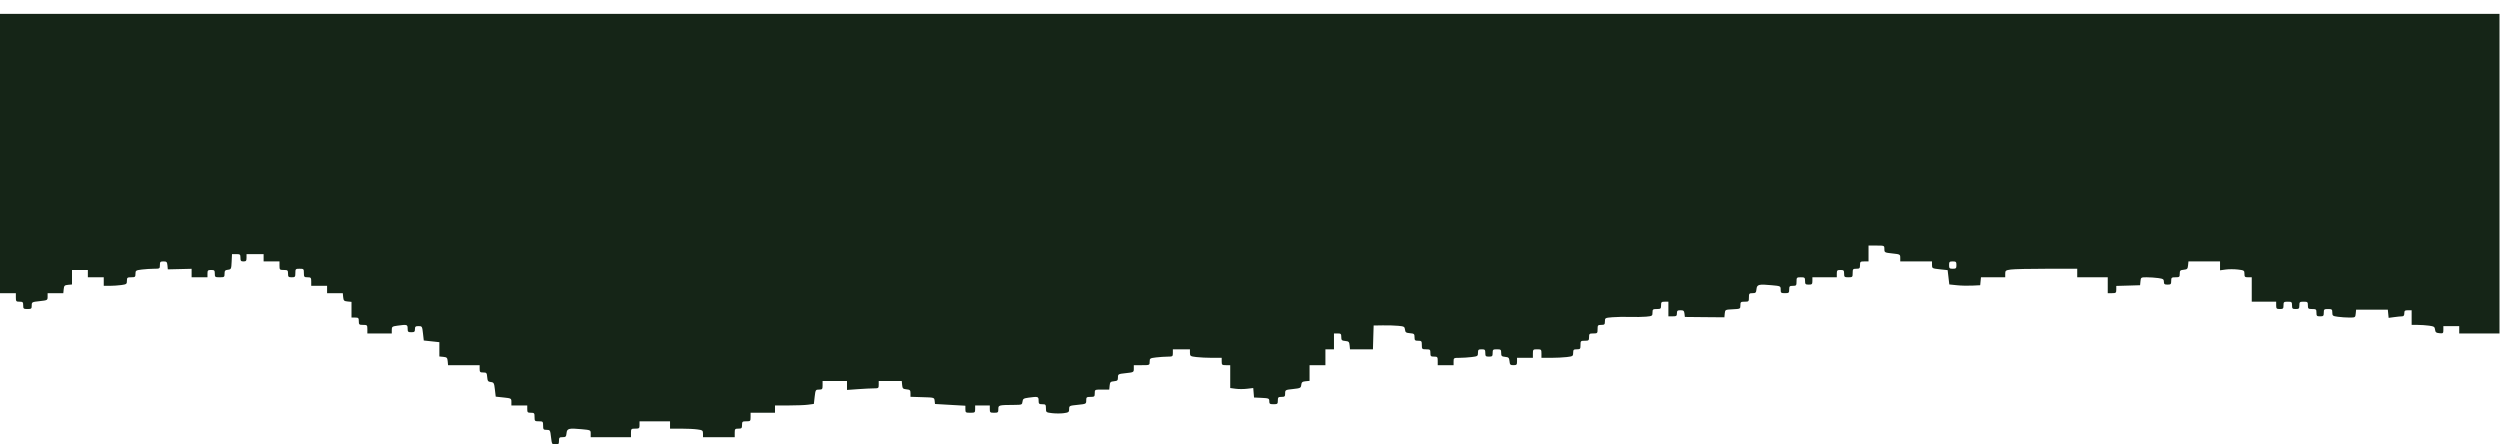 <svg width="90" height="16" viewBox="0 0 90 16" fill="none" xmlns="http://www.w3.org/2000/svg">
<path fill-rule="evenodd" clip-rule="evenodd" d="M0 0.5V10.554H0.286H0.571V10.707C0.571 10.849 0.582 10.861 0.703 10.861C0.82 10.861 0.835 10.876 0.835 10.993C0.835 11.114 0.847 11.125 0.989 11.125C1.129 11.125 1.142 11.114 1.142 10.998C1.142 10.875 1.15 10.871 1.428 10.841C1.707 10.811 1.714 10.807 1.714 10.682V10.554H1.996H2.279L2.293 10.411C2.305 10.285 2.324 10.266 2.449 10.254L2.592 10.241V9.98V9.719H2.878H3.163V9.851V9.982H3.449H3.735V10.136V10.29H3.948C4.066 10.29 4.253 10.277 4.366 10.262C4.554 10.236 4.569 10.225 4.569 10.108C4.569 9.994 4.583 9.982 4.723 9.982C4.863 9.982 4.877 9.971 4.877 9.857C4.877 9.738 4.89 9.73 5.108 9.703C5.234 9.688 5.432 9.675 5.547 9.675C5.75 9.675 5.756 9.671 5.756 9.543C5.756 9.427 5.771 9.411 5.885 9.411C5.998 9.411 6.015 9.428 6.028 9.554L6.041 9.697L6.47 9.687L6.898 9.677V9.83V9.982H7.184H7.469V9.851C7.469 9.733 7.484 9.719 7.601 9.719C7.718 9.719 7.733 9.733 7.733 9.851C7.733 9.975 7.743 9.982 7.909 9.982C8.074 9.982 8.084 9.975 8.084 9.854C8.084 9.746 8.104 9.722 8.205 9.711C8.321 9.697 8.327 9.685 8.339 9.422L8.352 9.148H8.504C8.643 9.148 8.656 9.158 8.656 9.279C8.656 9.391 8.673 9.411 8.765 9.411C8.858 9.411 8.875 9.391 8.875 9.279V9.148H9.183H9.49V9.279V9.411H9.776H10.062V9.565C10.062 9.711 10.069 9.719 10.215 9.719C10.357 9.719 10.369 9.729 10.369 9.851C10.369 9.968 10.384 9.982 10.501 9.982C10.622 9.982 10.633 9.97 10.633 9.829C10.633 9.682 10.64 9.675 10.787 9.675C10.933 9.675 10.94 9.682 10.94 9.829C10.94 9.97 10.951 9.982 11.072 9.982C11.193 9.982 11.204 9.995 11.204 10.136V10.29H11.489H11.775V10.422V10.554H12.058H12.341L12.354 10.696C12.367 10.822 12.385 10.841 12.511 10.853L12.654 10.867V11.149V11.432H12.786C12.903 11.432 12.917 11.447 12.917 11.564C12.917 11.685 12.93 11.696 13.071 11.696C13.218 11.696 13.225 11.703 13.225 11.85V12.004H13.664H14.104V11.878C14.104 11.761 14.119 11.75 14.308 11.724C14.655 11.676 14.675 11.682 14.675 11.828C14.675 11.945 14.69 11.96 14.807 11.96C14.918 11.96 14.938 11.943 14.938 11.85C14.938 11.757 14.959 11.74 15.068 11.74C15.194 11.74 15.199 11.748 15.227 11.999L15.256 12.258L15.537 12.288L15.817 12.318V12.575V12.833L15.96 12.847C16.086 12.859 16.105 12.877 16.117 13.003L16.13 13.146H16.699H17.267V13.278C17.267 13.394 17.282 13.409 17.396 13.409C17.514 13.409 17.527 13.424 17.539 13.574C17.551 13.716 17.569 13.741 17.669 13.753C17.777 13.765 17.789 13.786 17.816 14.022L17.846 14.279L18.128 14.309C18.403 14.338 18.41 14.342 18.41 14.467V14.596H18.695H18.981V14.728C18.981 14.845 18.995 14.859 19.113 14.859C19.234 14.859 19.244 14.872 19.244 15.013C19.244 15.16 19.252 15.167 19.398 15.167C19.544 15.167 19.552 15.174 19.552 15.321C19.552 15.461 19.563 15.475 19.679 15.475C19.802 15.475 19.808 15.483 19.837 15.738C19.867 15.993 19.872 16.002 19.995 16.002C20.108 16.002 20.123 15.986 20.123 15.87C20.123 15.753 20.138 15.738 20.252 15.738C20.366 15.738 20.383 15.721 20.395 15.595C20.411 15.424 20.474 15.408 20.945 15.452C21.263 15.482 21.265 15.483 21.265 15.61V15.738H21.99H22.715V15.584C22.715 15.438 22.723 15.431 22.869 15.431C23.011 15.431 23.023 15.42 23.023 15.299V15.167H23.572H24.121V15.299V15.431H24.511C24.725 15.431 24.992 15.443 25.104 15.459C25.292 15.484 25.308 15.496 25.308 15.612V15.738H25.879H26.45V15.584C26.45 15.443 26.46 15.431 26.582 15.431C26.699 15.431 26.713 15.416 26.713 15.299C26.713 15.177 26.726 15.167 26.867 15.167C27.014 15.167 27.021 15.16 27.021 15.013V14.859H27.46H27.9V14.728V14.596H28.399C28.674 14.596 28.988 14.584 29.098 14.568L29.299 14.541L29.328 14.283C29.357 14.034 29.363 14.025 29.486 14.025C29.602 14.025 29.613 14.011 29.613 13.871V13.717H30.053H30.492V13.877V14.038L30.894 14.009C31.116 13.993 31.372 13.981 31.465 13.981C31.624 13.981 31.634 13.973 31.634 13.849V13.717H32.049H32.464L32.477 13.86C32.489 13.985 32.508 14.004 32.634 14.016C32.759 14.028 32.777 14.046 32.777 14.158V14.285L33.205 14.298C33.632 14.31 33.634 14.31 33.647 14.427L33.66 14.543L34.207 14.575L34.754 14.606V14.733C34.754 14.851 34.765 14.859 34.93 14.859C35.096 14.859 35.105 14.852 35.105 14.728V14.596H35.369H35.633V14.728C35.633 14.849 35.645 14.859 35.786 14.859C35.928 14.859 35.94 14.849 35.94 14.728C35.94 14.582 35.947 14.58 36.533 14.576C36.785 14.574 36.798 14.568 36.81 14.459C36.822 14.358 36.849 14.34 37.025 14.316C37.37 14.269 37.39 14.274 37.39 14.42C37.39 14.537 37.405 14.552 37.522 14.552C37.642 14.552 37.654 14.565 37.654 14.7C37.654 14.844 37.658 14.848 37.878 14.874C38.002 14.888 38.19 14.889 38.296 14.874C38.471 14.85 38.489 14.836 38.489 14.726C38.489 14.608 38.497 14.604 38.796 14.574C39.099 14.543 39.104 14.541 39.104 14.416C39.104 14.299 39.117 14.288 39.258 14.288C39.399 14.288 39.411 14.278 39.411 14.156C39.411 14.025 39.412 14.025 39.672 14.025H39.933L39.947 13.882C39.959 13.756 39.978 13.737 40.103 13.725C40.227 13.713 40.246 13.695 40.246 13.588C40.246 13.467 40.255 13.463 40.532 13.433C40.811 13.403 40.817 13.4 40.817 13.274V13.146H41.103C41.388 13.146 41.388 13.146 41.388 13.02C41.388 12.901 41.401 12.893 41.619 12.867C41.746 12.852 41.934 12.839 42.036 12.839C42.215 12.838 42.223 12.832 42.223 12.707V12.575H42.531H42.838V12.7C42.838 12.819 42.851 12.828 43.069 12.854C43.196 12.869 43.453 12.882 43.64 12.882L43.981 12.882V13.014C43.981 13.135 43.993 13.146 44.134 13.146H44.288V13.557V13.969L44.481 13.995C44.587 14.01 44.774 14.01 44.895 13.995L45.117 13.969L45.131 14.14L45.145 14.31L45.42 14.323C45.678 14.336 45.694 14.343 45.694 14.444C45.694 14.538 45.714 14.552 45.848 14.552C45.989 14.552 46.002 14.541 46.002 14.42C46.002 14.303 46.016 14.288 46.134 14.288C46.25 14.288 46.265 14.273 46.265 14.162C46.265 14.038 46.273 14.034 46.548 14.005C46.814 13.976 46.832 13.967 46.845 13.857C46.856 13.759 46.883 13.737 47.001 13.725L47.144 13.711V13.429V13.146H47.43H47.715V12.86V12.575H47.869H48.023V12.289V12.004H48.155C48.271 12.004 48.286 12.018 48.286 12.133C48.286 12.246 48.304 12.263 48.429 12.275C48.555 12.287 48.574 12.306 48.586 12.432L48.6 12.575H49.013H49.426L49.438 12.146L49.451 11.718L49.78 11.713C49.962 11.71 50.212 11.717 50.338 11.729C50.546 11.748 50.567 11.76 50.58 11.866C50.591 11.965 50.617 11.983 50.758 11.995C50.908 12.008 50.923 12.021 50.923 12.138C50.923 12.252 50.938 12.267 51.054 12.267C51.176 12.267 51.186 12.279 51.186 12.421C51.186 12.567 51.194 12.575 51.34 12.575C51.482 12.575 51.494 12.585 51.494 12.707C51.494 12.824 51.508 12.838 51.626 12.838C51.747 12.838 51.758 12.851 51.758 12.992V13.146H52.043H52.329V13.014C52.329 12.886 52.335 12.882 52.537 12.882C52.652 12.882 52.85 12.869 52.977 12.854C53.195 12.828 53.207 12.819 53.207 12.7C53.207 12.59 53.224 12.575 53.339 12.575C53.456 12.575 53.471 12.589 53.471 12.707C53.471 12.824 53.486 12.838 53.603 12.838C53.72 12.838 53.735 12.824 53.735 12.707C53.735 12.585 53.747 12.575 53.888 12.575C54.029 12.575 54.042 12.586 54.042 12.704C54.042 12.817 54.059 12.834 54.185 12.847C54.31 12.859 54.329 12.877 54.342 13.003C54.354 13.129 54.371 13.146 54.484 13.146C54.598 13.146 54.613 13.131 54.613 13.014V12.882H54.899H55.184V12.729C55.184 12.582 55.192 12.575 55.338 12.575C55.485 12.575 55.492 12.582 55.492 12.729V12.882L55.833 12.882C56.02 12.882 56.277 12.869 56.404 12.854C56.622 12.828 56.634 12.819 56.634 12.7C56.634 12.59 56.651 12.575 56.766 12.575C56.888 12.575 56.898 12.562 56.898 12.421C56.898 12.274 56.905 12.267 57.052 12.267C57.193 12.267 57.206 12.257 57.206 12.135C57.206 12.014 57.218 12.004 57.359 12.004C57.506 12.004 57.513 11.996 57.513 11.85C57.513 11.708 57.524 11.696 57.645 11.696C57.761 11.696 57.777 11.681 57.777 11.569C57.777 11.445 57.783 11.442 58.051 11.42C58.203 11.408 58.484 11.403 58.678 11.409C58.871 11.416 59.133 11.411 59.26 11.4C59.48 11.379 59.49 11.372 59.49 11.252C59.49 11.136 59.504 11.125 59.644 11.125C59.786 11.125 59.798 11.114 59.798 10.993C59.798 10.876 59.812 10.861 59.93 10.861H60.062V11.125V11.388H60.215C60.35 11.388 60.369 11.375 60.369 11.279C60.369 11.186 60.39 11.169 60.498 11.169C60.606 11.169 60.629 11.188 60.641 11.29L60.655 11.41L61.366 11.417L62.078 11.423L62.091 11.285C62.105 11.148 62.107 11.147 62.379 11.134C62.651 11.121 62.654 11.119 62.654 10.991C62.654 10.872 62.666 10.861 62.808 10.861C62.954 10.861 62.961 10.854 62.961 10.707C62.961 10.567 62.972 10.554 63.09 10.554C63.204 10.554 63.221 10.536 63.233 10.411C63.25 10.24 63.312 10.223 63.783 10.268C64.101 10.297 64.104 10.299 64.104 10.426C64.104 10.543 64.117 10.554 64.257 10.554C64.399 10.554 64.411 10.543 64.411 10.422C64.411 10.305 64.426 10.29 64.543 10.29C64.664 10.29 64.675 10.278 64.675 10.136C64.675 9.99 64.682 9.982 64.829 9.982C64.97 9.982 64.982 9.993 64.982 10.114C64.982 10.231 64.997 10.246 65.114 10.246C65.231 10.246 65.246 10.231 65.246 10.114V9.982H65.685H66.125V9.851C66.125 9.733 66.139 9.719 66.257 9.719C66.374 9.719 66.388 9.733 66.388 9.851C66.388 9.972 66.401 9.982 66.542 9.982C66.689 9.982 66.696 9.975 66.696 9.829C66.696 9.687 66.706 9.675 66.828 9.675C66.945 9.675 66.96 9.66 66.96 9.543C66.96 9.422 66.972 9.411 67.113 9.411H67.267V9.126V8.84H67.553C67.838 8.84 67.838 8.84 67.838 8.967C67.838 9.09 67.846 9.094 68.124 9.124C68.403 9.154 68.409 9.157 68.409 9.283V9.411H68.981H69.552V9.538C69.552 9.661 69.559 9.665 69.834 9.695L70.115 9.725L70.145 9.982L70.175 10.24L70.445 10.268C70.594 10.284 70.845 10.29 71.002 10.282L71.287 10.268L71.301 10.125L71.315 9.982H71.751H72.188V9.857C72.188 9.74 72.203 9.729 72.392 9.703C72.504 9.687 73.087 9.675 73.688 9.675H74.78V9.829V9.982H75.329H75.879V10.268V10.554H76.032C76.174 10.554 76.186 10.543 76.186 10.423V10.293L76.615 10.281L77.043 10.268L77.057 10.125C77.07 9.986 77.076 9.982 77.281 9.982C77.397 9.982 77.584 9.995 77.696 10.01C77.873 10.035 77.9 10.052 77.9 10.142C77.9 10.228 77.922 10.246 78.032 10.246C78.149 10.246 78.163 10.231 78.163 10.114C78.163 9.993 78.176 9.982 78.317 9.982C78.458 9.982 78.471 9.972 78.471 9.853C78.471 9.74 78.488 9.723 78.614 9.711C78.739 9.699 78.758 9.68 78.77 9.554L78.784 9.411H79.353H79.921V9.571V9.731L80.123 9.703C80.235 9.688 80.433 9.688 80.563 9.703C80.788 9.729 80.8 9.737 80.8 9.857C80.8 9.967 80.816 9.982 80.931 9.982H81.063V10.422V10.861H81.503H81.942V10.993C81.942 11.11 81.957 11.125 82.074 11.125C82.191 11.125 82.206 11.11 82.206 10.993C82.206 10.872 82.218 10.861 82.359 10.861C82.501 10.861 82.513 10.872 82.513 10.993C82.513 11.11 82.528 11.125 82.645 11.125C82.762 11.125 82.777 11.11 82.777 10.993C82.777 10.872 82.789 10.861 82.931 10.861C83.072 10.861 83.084 10.872 83.084 10.993C83.084 11.114 83.097 11.125 83.238 11.125C83.38 11.125 83.392 11.135 83.392 11.257C83.392 11.374 83.406 11.388 83.524 11.388C83.641 11.388 83.656 11.374 83.656 11.257C83.656 11.135 83.668 11.125 83.809 11.125C83.949 11.125 83.963 11.136 83.963 11.251C83.963 11.367 83.978 11.379 84.167 11.404C84.279 11.42 84.466 11.432 84.582 11.432C84.787 11.432 84.793 11.429 84.806 11.29L84.82 11.147H85.391H85.962L85.976 11.295L85.991 11.443L86.191 11.416C86.302 11.401 86.429 11.388 86.474 11.388C86.531 11.388 86.555 11.356 86.555 11.279C86.555 11.186 86.576 11.169 86.687 11.169H86.819V11.432V11.696H87.032C87.15 11.696 87.337 11.708 87.448 11.724C87.624 11.748 87.651 11.766 87.662 11.866C87.673 11.961 87.701 11.984 87.819 11.995C87.952 12.008 87.961 12 87.961 11.874V11.74H88.247H88.532V11.872V12.004H89.257H89.982V0.5H43.64H0ZM70.431 9.543C70.431 9.66 70.416 9.675 70.299 9.675C70.182 9.675 70.167 9.66 70.167 9.543C70.167 9.426 70.182 9.411 70.299 9.411C70.416 9.411 70.431 9.426 70.431 9.543Z" fill="#152517"/>
</svg>
